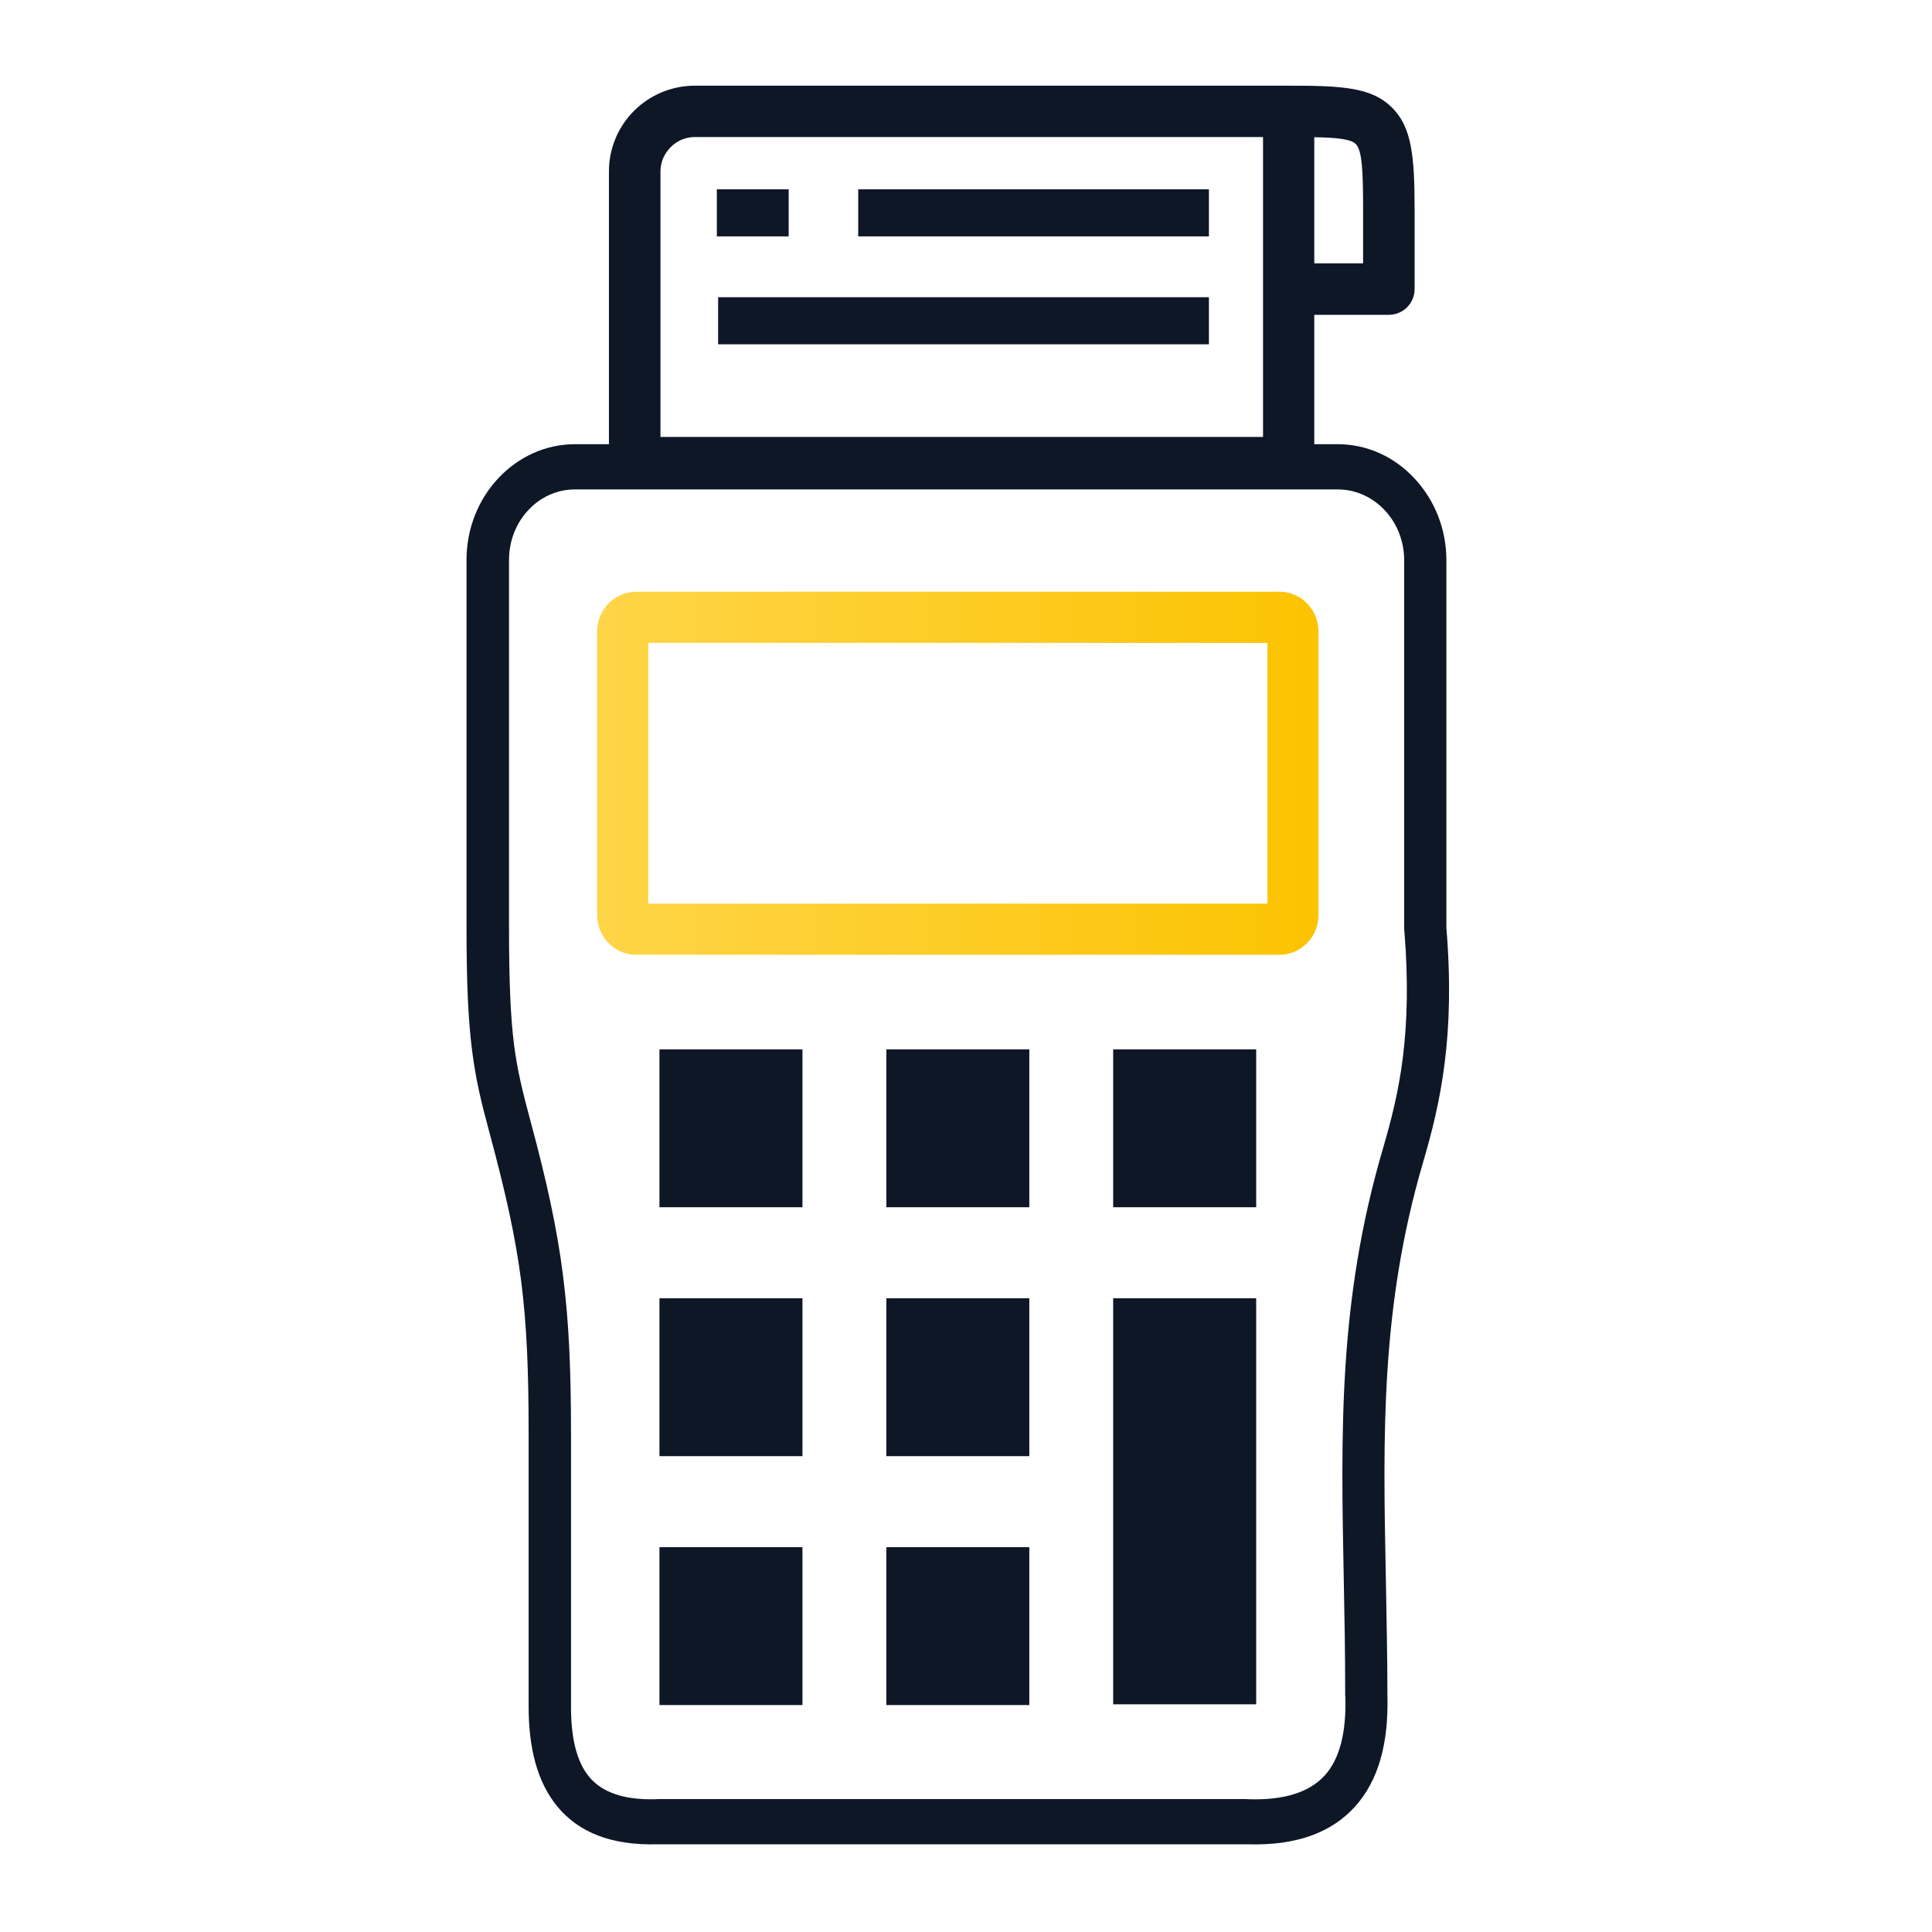 <svg width="60" height="60" viewBox="0 0 60 60" fill="none" xmlns="http://www.w3.org/2000/svg">
<path d="M15.213 35.22C14.96 34.282 14.782 33.58 14.662 32.633C14.542 31.695 14.488 30.562 14.488 28.779V21.107V17.387C14.488 16.4 14.866 15.502 15.475 14.853C16.084 14.2 16.929 13.795 17.853 13.795H18.911V5.323C18.911 4.59 19.209 3.923 19.693 3.439C20.178 2.958 20.845 2.661 21.578 2.661H37.491H40.02H40.047H40.074C41.696 2.661 42.594 2.718 43.216 3.327C43.843 3.936 43.932 4.839 43.932 6.519V8.977C43.932 9.417 43.576 9.777 43.132 9.777H40.816V13.795H41.545C42.474 13.795 43.319 14.2 43.928 14.858C44.541 15.511 44.919 16.413 44.919 17.4V28.815C45.057 30.5 45.012 31.855 44.865 33.016C44.714 34.207 44.465 35.18 44.194 36.1C42.87 40.612 42.95 44.59 43.039 49.031C43.061 50.253 43.087 51.502 43.087 52.623C43.087 52.636 43.087 52.645 43.087 52.658C43.127 54.134 42.812 55.294 42.087 56.099C41.354 56.916 40.252 57.325 38.731 57.276H20.453C20.44 57.276 20.431 57.276 20.418 57.276C18.973 57.316 17.978 56.899 17.324 56.121C16.675 55.347 16.413 54.263 16.417 52.965V44.519C16.417 42.581 16.36 41.163 16.186 39.79C16.009 38.416 15.706 37.052 15.213 35.22ZM40.816 4.261V5.123V8.177H42.332V6.519C42.332 5.288 42.301 4.665 42.101 4.47C41.954 4.323 41.541 4.274 40.816 4.261ZM37.491 4.256H21.578C21.285 4.256 21.018 4.376 20.827 4.572C20.631 4.768 20.511 5.034 20.511 5.323V13.569H39.225V5.128V4.256H37.491ZM15.964 32.442C16.071 33.278 16.24 33.94 16.48 34.834C16.986 36.714 17.297 38.136 17.484 39.603C17.671 41.07 17.733 42.541 17.733 44.519V52.965V52.969C17.729 53.934 17.893 54.698 18.302 55.187C18.693 55.654 19.36 55.907 20.378 55.876C20.4 55.872 20.427 55.872 20.453 55.872H38.736V55.876H38.758C39.892 55.916 40.674 55.654 41.145 55.134C41.612 54.614 41.812 53.792 41.781 52.703C41.776 52.676 41.776 52.649 41.776 52.623C41.776 51.271 41.754 50.151 41.732 49.058C41.643 44.493 41.558 40.403 42.945 35.683C43.199 34.816 43.434 33.909 43.568 32.833C43.701 31.758 43.741 30.504 43.616 28.935C43.608 28.895 43.608 28.851 43.608 28.811V17.4C43.608 16.791 43.376 16.24 43.003 15.845C42.63 15.449 42.118 15.2 41.55 15.2H40.465H27.681H17.853C17.289 15.2 16.777 15.444 16.409 15.84C16.035 16.236 15.808 16.787 15.808 17.391V21.112V28.784C15.808 30.517 15.857 31.593 15.964 32.442Z" fill="#0E1726"/>
<path d="M22.302 9.23H37.544V10.693H22.302V9.23ZM22.262 5.879H24.493V7.341H22.262V5.879ZM26.653 5.879H37.544V7.341H26.653V5.879Z" fill="#0E1726"/>
<path d="M19.748 18.378H39.75C40.088 18.378 40.39 18.525 40.612 18.76C40.817 18.978 40.946 19.28 40.946 19.605V28.424C40.946 28.748 40.817 29.051 40.612 29.268C40.59 29.295 40.564 29.317 40.537 29.34C40.324 29.535 40.048 29.651 39.746 29.651H19.743C19.405 29.651 19.103 29.504 18.881 29.268C18.672 29.046 18.543 28.748 18.543 28.424V19.605C18.543 19.28 18.672 18.983 18.881 18.76C19.108 18.525 19.41 18.378 19.748 18.378ZM39.363 19.965H20.134V28.064H39.363V19.965Z" fill="url(#paint0_linear_2782_302)"/>
<path d="M27.526 48.049H31.966V52.952H27.526V48.049ZM20.48 32.589H24.921V37.492H20.48V32.589ZM27.526 32.589H31.966V37.492H27.526V32.589ZM34.571 32.589H39.012V37.492H34.571V32.589ZM34.571 40.319H39.012V52.929H34.571V40.319ZM27.526 40.319H31.966V45.222H27.526V40.319ZM20.48 40.319H24.921V45.222H20.48V40.319ZM20.48 48.049H24.921V52.952H20.48V48.049Z" fill="#0E1726"/>
<defs>
<linearGradient id="paint0_linear_2782_302" x1="18.543" y1="29.625" x2="40.946" y2="29.625" gradientUnits="userSpaceOnUse">
<stop stop-color="#FED548"/>
<stop offset="1" stop-color="#FCC301"/>
</linearGradient>
</defs>
</svg>
